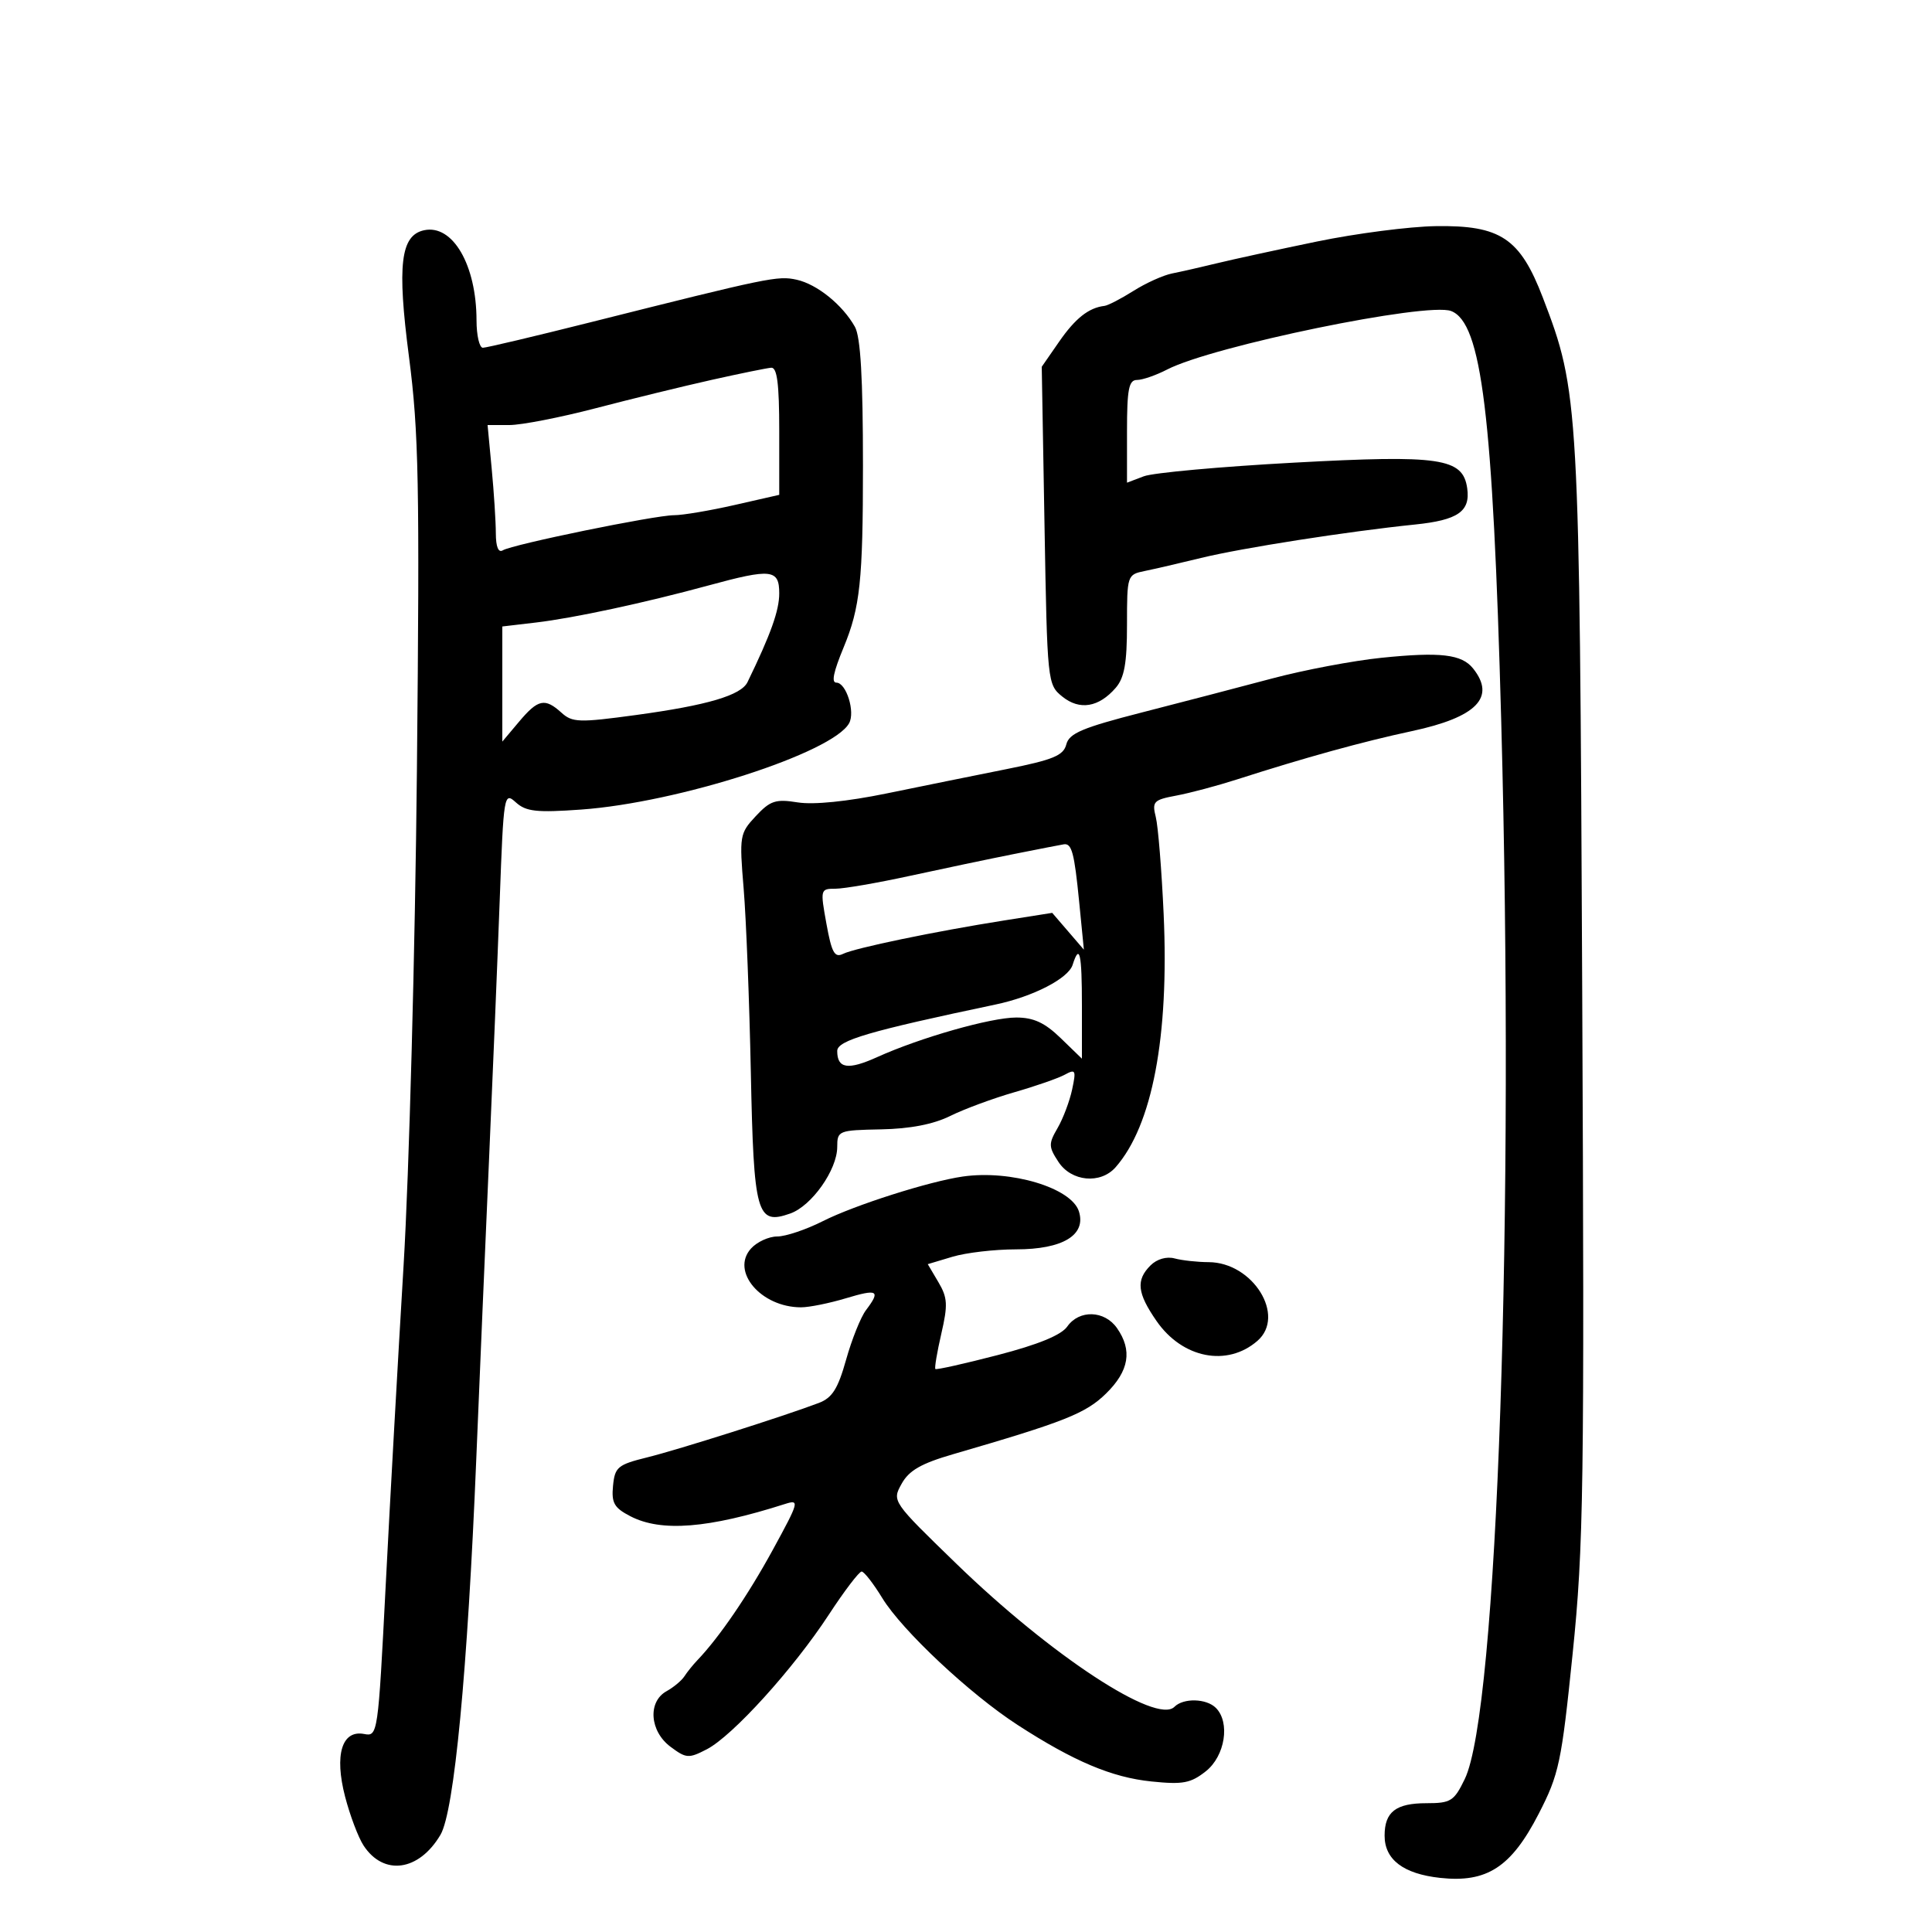 <svg xmlns="http://www.w3.org/2000/svg" width="300" height="300" viewBox="0 0 300 300" version="1.1">
	<path d="M 65.849 35.753 C 62.199 36.539, 61.648 41.142, 63.501 55.366 C 65.025 67.071, 65.179 75.076, 64.738 119.618 C 64.461 147.603, 63.529 182.200, 62.668 196.500 C 61.806 210.800, 60.559 233.112, 59.896 246.082 C 58.705 269.374, 58.664 269.658, 56.542 269.253 C 53.086 268.592, 51.900 272.486, 53.583 278.973 C 54.342 281.900, 55.635 285.320, 56.455 286.572 C 59.574 291.332, 65.051 290.569, 68.395 284.908 C 70.531 281.293, 72.605 259.511, 73.958 226.500 C 74.477 213.850, 75.369 192.925, 75.940 180 C 76.511 167.075, 77.258 148.937, 77.598 139.694 C 78.202 123.312, 78.266 122.930, 80.102 124.593 C 81.684 126.024, 83.313 126.203, 90.243 125.709 C 105.295 124.634, 129.269 116.915, 131.844 112.314 C 132.829 110.554, 131.406 106, 129.871 106 C 129.071 106, 129.408 104.371, 131.008 100.500 C 133.557 94.336, 134 90.163, 134 72.337 C 134 58.699, 133.630 52.315, 132.750 50.747 C 130.828 47.326, 126.872 44.131, 123.693 43.432 C 120.770 42.791, 119.474 43.058, 91.729 50.034 C 83.055 52.216, 75.517 54, 74.979 54 C 74.441 54, 73.997 52.087, 73.994 49.750 C 73.983 41.135, 70.294 34.796, 65.849 35.753 M 204.500 37.503 C 198.450 38.753, 191.475 40.269, 189 40.872 C 186.525 41.475, 183.375 42.191, 182 42.463 C 180.625 42.736, 177.925 43.954, 176 45.171 C 174.075 46.387, 172.050 47.435, 171.500 47.499 C 169.059 47.781, 166.979 49.423, 164.465 53.051 L 161.761 56.952 162.192 81.615 C 162.618 105.983, 162.651 106.299, 164.951 108.162 C 167.637 110.336, 170.617 109.848, 173.250 106.802 C 174.593 105.249, 175 102.970, 175 97.003 C 175 89.323, 175.034 89.220, 177.750 88.666 C 179.262 88.357, 183.200 87.445, 186.500 86.638 C 192.844 85.088, 209.322 82.514, 219.705 81.450 C 226.396 80.764, 228.339 79.416, 227.827 75.814 C 227.159 71.122, 223.668 70.606, 200.932 71.840 C 189.545 72.457, 179.052 73.410, 177.614 73.957 L 175 74.950 175 66.975 C 175 60.439, 175.280 59, 176.550 59 C 177.402 59, 179.511 58.270, 181.236 57.378 C 188.285 53.733, 221.609 46.869, 225.328 48.296 C 230.077 50.118, 231.815 64.352, 233.110 112 C 235.191 188.623, 232.532 265.769, 227.448 276.250 C 225.784 279.681, 225.280 280, 221.515 280 C 216.739 280, 215 281.347, 215 285.045 C 215 288.758, 217.912 290.973, 223.613 291.596 C 230.883 292.391, 234.655 289.944, 238.914 281.671 C 242.091 275.500, 242.458 273.770, 244.200 256.769 C 245.909 240.095, 246.038 231.124, 245.686 154 C 245.266 62.287, 245.184 60.845, 239.574 46.219 C 236.030 36.981, 233.002 34.959, 222.938 35.115 C 218.847 35.178, 210.550 36.252, 204.500 37.503 M 110.500 58.989 C 106.100 59.973, 98.001 61.953, 92.502 63.389 C 87.004 64.825, 80.976 66, 79.108 66 L 75.711 66 76.348 72.750 C 76.699 76.463, 76.989 80.989, 76.993 82.809 C 76.997 84.907, 77.392 85.876, 78.072 85.455 C 79.553 84.540, 101.695 80, 104.679 80 C 106.013 80, 110.232 79.289, 114.053 78.420 L 121 76.840 121 66.920 C 121 59.597, 120.673 57.026, 119.750 57.100 C 119.063 57.155, 114.900 58.005, 110.500 58.989 M 110 90.913 C 100.135 93.602, 89.096 95.974, 83.250 96.661 L 78 97.279 78 106.216 L 78 115.153 80.589 112.077 C 83.551 108.557, 84.605 108.333, 87.193 110.675 C 88.876 112.198, 89.928 112.230, 98.772 111.025 C 109.843 109.517, 115.076 107.972, 116.073 105.920 C 119.681 98.497, 121 94.807, 121 92.140 C 121 88.380, 119.792 88.245, 110 90.913 M 214.500 102.143 C 210.100 102.594, 202.450 104.042, 197.500 105.362 C 192.550 106.682, 183.463 109.053, 177.306 110.631 C 168.079 112.996, 166.018 113.867, 165.577 115.589 C 165.134 117.322, 163.544 117.978, 156.271 119.433 C 151.447 120.398, 143.073 122.096, 137.662 123.207 C 131.566 124.459, 126.323 124.988, 123.880 124.597 C 120.437 124.046, 119.607 124.318, 117.353 126.733 C 114.855 129.408, 114.793 129.782, 115.475 138 C 115.863 142.675, 116.364 155.483, 116.588 166.462 C 117.041 188.634, 117.495 190.267, 122.703 188.435 C 126.034 187.264, 129.999 181.652, 130.004 178.102 C 130.007 175.568, 130.184 175.497, 136.814 175.367 C 141.327 175.279, 144.948 174.577, 147.560 173.282 C 149.727 172.209, 154.200 170.554, 157.500 169.606 C 160.800 168.658, 164.330 167.429, 165.344 166.874 C 167.020 165.958, 167.123 166.169, 166.479 169.183 C 166.088 171.007, 165.070 173.701, 164.217 175.169 C 162.801 177.603, 162.813 178.066, 164.355 180.419 C 166.366 183.489, 170.888 183.912, 173.229 181.250 C 178.931 174.764, 181.552 160.970, 180.692 141.971 C 180.381 135.112, 179.832 128.320, 179.472 126.879 C 178.868 124.465, 179.121 124.200, 182.658 123.538 C 184.771 123.143, 188.975 122.025, 192 121.054 C 202.674 117.627, 211.586 115.164, 219.246 113.524 C 229.289 111.374, 232.310 108.286, 228.750 103.811 C 226.983 101.590, 223.675 101.203, 214.500 102.143 M 157.500 132.602 C 153.650 133.369, 146.365 134.897, 141.312 135.998 C 136.259 137.099, 131.048 138, 129.732 138 C 127.382 138, 127.358 138.094, 128.329 143.450 C 129.141 147.932, 129.599 148.762, 130.908 148.116 C 132.759 147.204, 145.232 144.618, 155.944 142.925 L 163.387 141.749 165.846 144.607 L 168.304 147.465 167.569 140.002 C 166.821 132.411, 166.422 130.919, 165.191 131.104 C 164.811 131.161, 161.350 131.835, 157.500 132.602 M 166.557 149.820 C 165.884 151.942, 160.422 154.754, 154.590 155.981 C 134.938 160.115, 130.007 161.561, 130.004 163.191 C 129.998 165.941, 131.674 166.198, 136.218 164.143 C 142.928 161.110, 153.858 158, 157.808 158 C 160.499 158, 162.235 158.805, 164.702 161.196 L 168 164.392 168 156.196 C 168 147.995, 167.641 146.407, 166.557 149.820 M 149.500 182.692 C 144.257 183.449, 132.667 187.143, 127.783 189.614 C 125.189 190.926, 121.996 192, 120.688 192 C 119.380 192, 117.548 192.842, 116.617 193.870 C 113.413 197.411, 118.171 203, 124.388 203 C 125.650 203, 128.779 202.369, 131.341 201.598 C 136.316 200.101, 136.785 200.378, 134.465 203.445 C 133.656 204.515, 132.270 207.969, 131.386 211.120 C 130.114 215.655, 129.229 217.058, 127.139 217.851 C 121.736 219.903, 105.331 225.106, 100.500 226.300 C 95.924 227.431, 95.474 227.805, 95.191 230.711 C 94.931 233.379, 95.364 234.137, 97.891 235.444 C 102.683 237.921, 109.992 237.341, 121.904 233.535 C 124.187 232.806, 124.092 233.165, 120.013 240.634 C 116.141 247.724, 111.691 254.239, 108.286 257.799 C 107.603 258.514, 106.697 259.639, 106.272 260.299 C 105.847 260.960, 104.600 261.999, 103.500 262.609 C 100.552 264.243, 100.879 268.821, 104.116 271.237 C 106.551 273.055, 106.940 273.082, 109.752 271.628 C 113.750 269.561, 123.185 259.155, 128.682 250.750 C 131.110 247.037, 133.413 244.012, 133.798 244.027 C 134.184 244.042, 135.625 245.895, 137 248.146 C 140.071 253.172, 150.605 263.051, 158 267.841 C 166.735 273.498, 172.640 275.994, 178.784 276.625 C 183.682 277.129, 184.894 276.901, 187.250 275.034 C 190.230 272.673, 191.052 267.452, 188.800 265.200 C 187.326 263.726, 183.765 263.635, 182.365 265.035 C 179.578 267.822, 163.218 257.086, 148.500 242.812 C 138.514 233.128, 138.502 233.110, 140 230.405 C 141.147 228.333, 143.028 227.252, 148 225.808 C 165.331 220.772, 168.591 219.479, 171.750 216.384 C 175.329 212.877, 175.863 209.677, 173.443 206.223 C 171.507 203.459, 167.577 203.338, 165.723 205.986 C 164.792 207.314, 161.219 208.780, 154.927 210.414 C 149.755 211.757, 145.398 212.731, 145.245 212.578 C 145.091 212.425, 145.507 209.958, 146.167 207.096 C 147.203 202.610, 147.140 201.508, 145.715 199.095 L 144.063 196.298 147.897 195.149 C 150.006 194.517, 154.442 194, 157.755 194 C 165.024 194, 168.700 191.780, 167.531 188.097 C 166.369 184.438, 156.955 181.616, 149.500 182.692 M 178.649 196.494 C 176.362 198.781, 176.580 200.786, 179.590 205.130 C 183.606 210.925, 190.553 212.292, 195.250 208.211 C 199.714 204.331, 194.560 196.016, 187.673 195.986 C 185.928 195.979, 183.555 195.719, 182.399 195.409 C 181.139 195.070, 179.638 195.505, 178.649 196.494" stroke="none" fill="black" fill-rule="evenodd"/>
</svg>
